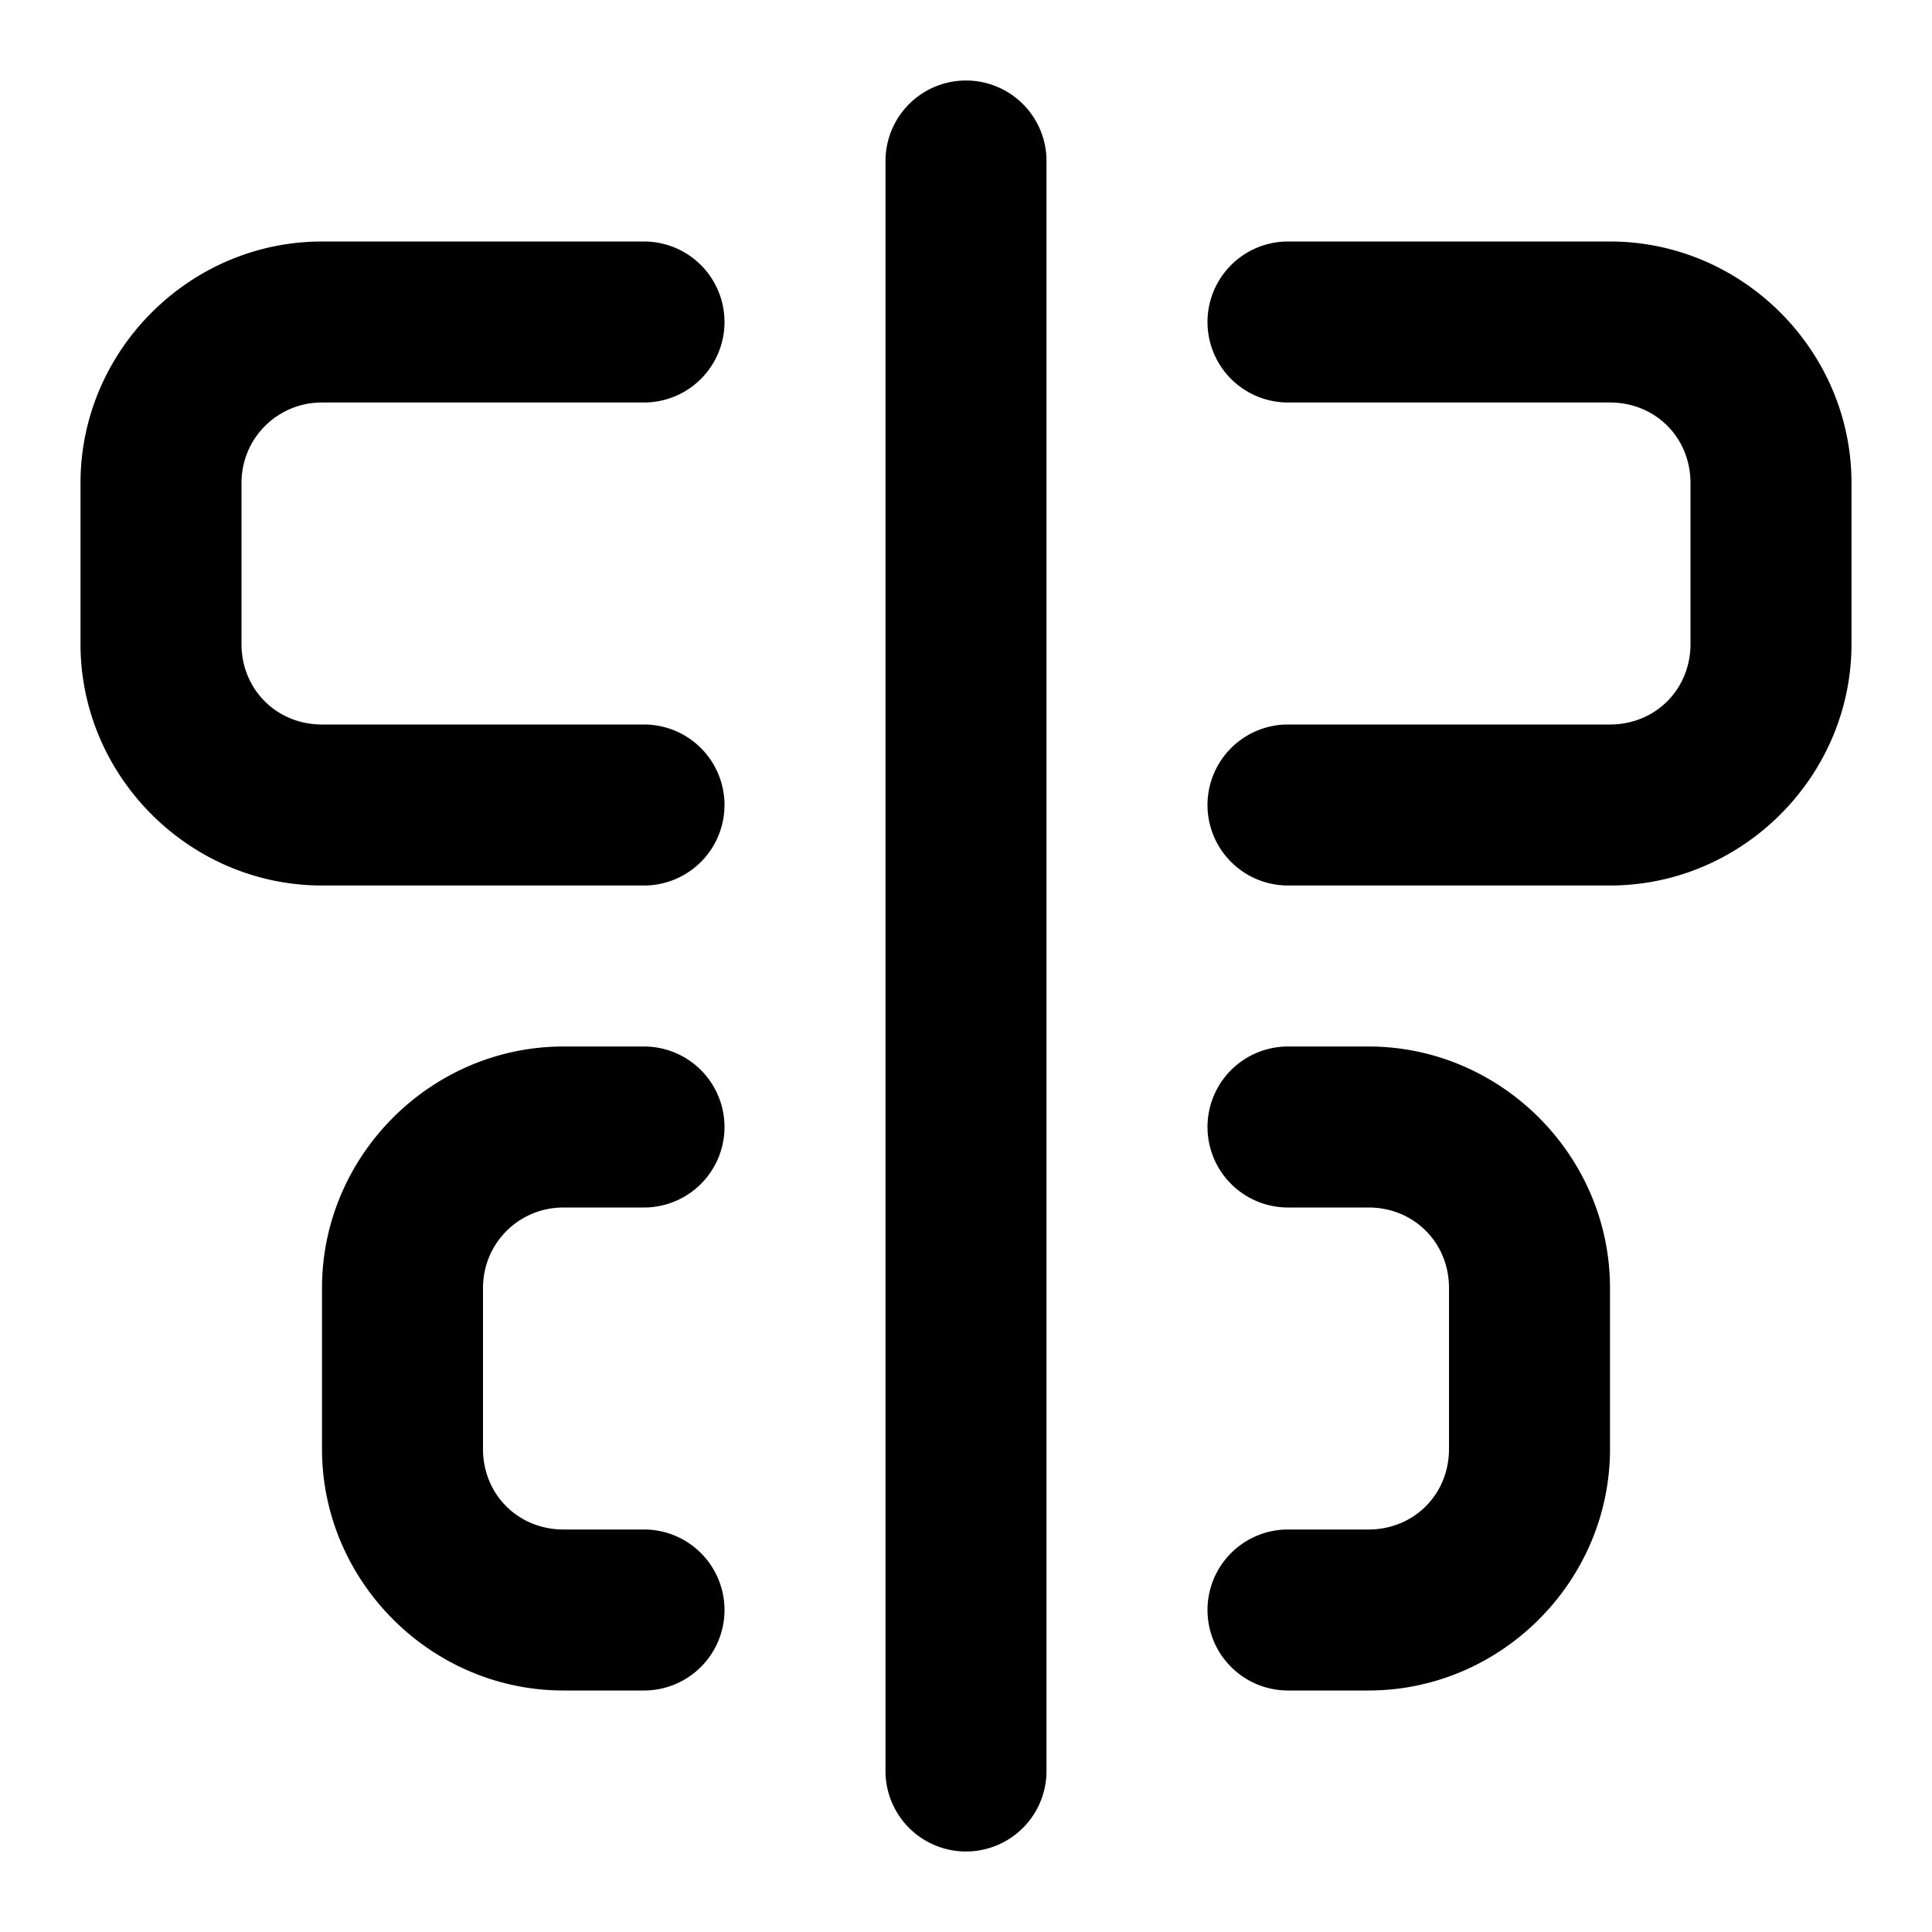 <?xml version="1.0" encoding="UTF-8" standalone="no"?>
<svg xmlns="http://www.w3.org/2000/svg" xmlns:svg="http://www.w3.org/2000/svg" width="24" height="24" viewBox="0 0 24 24" fill="currentColor" tags="items,flex,justify" categories="layout">
  <path d="M 12 1 A 1 1 0 0 0 11 2 L 11 22 A 1 1 0 0 0 12 23 A 1 1 0 0 0 13 22 L 13 2 A 1 1 0 0 0 12 1 z M 4 3 C 2.355 3 1 4.355 1 6 L 1 8 C 1 9.645 2.355 11 4 11 L 8 11 A 1 1 0 0 0 9 10 A 1 1 0 0 0 8 9 L 4 9 C 3.436 9 3 8.564 3 8 L 3 6 C 3 5.445 3.445 5 4 5 L 8 5 A 1 1 0 0 0 9 4 A 1 1 0 0 0 8 3 L 4 3 z M 16 3 A 1 1 0 0 0 15 4 A 1 1 0 0 0 16 5 L 20 5 C 20.564 5 21 5.436 21 6 L 21 8 C 21 8.564 20.564 9 20 9 L 16 9 A 1 1 0 0 0 15 10 A 1 1 0 0 0 16 11 L 20 11 C 21.645 11 23 9.645 23 8 L 23 6 C 23 4.355 21.645 3 20 3 L 16 3 z M 7 13 C 5.355 13 4 14.355 4 16 L 4 18 C 4 19.645 5.355 21 7 21 L 8 21 A 1 1 0 0 0 9 20 A 1 1 0 0 0 8 19 L 7 19 C 6.436 19 6 18.564 6 18 L 6 16 C 6 15.445 6.445 15 7 15 L 8 15 A 1 1 0 0 0 9 14 A 1 1 0 0 0 8 13 L 7 13 z M 16 13 A 1 1 0 0 0 15 14 A 1 1 0 0 0 16 15 L 17 15 C 17.564 15 18 15.436 18 16 L 18 18 C 18 18.564 17.564 19 17 19 L 16 19 A 1 1 0 0 0 15 20 A 1 1 0 0 0 16 21 L 17 21 C 18.645 21 20 19.645 20 18 L 20 16 C 20 14.355 18.645 13 17 13 L 16 13 z "/>
</svg>
